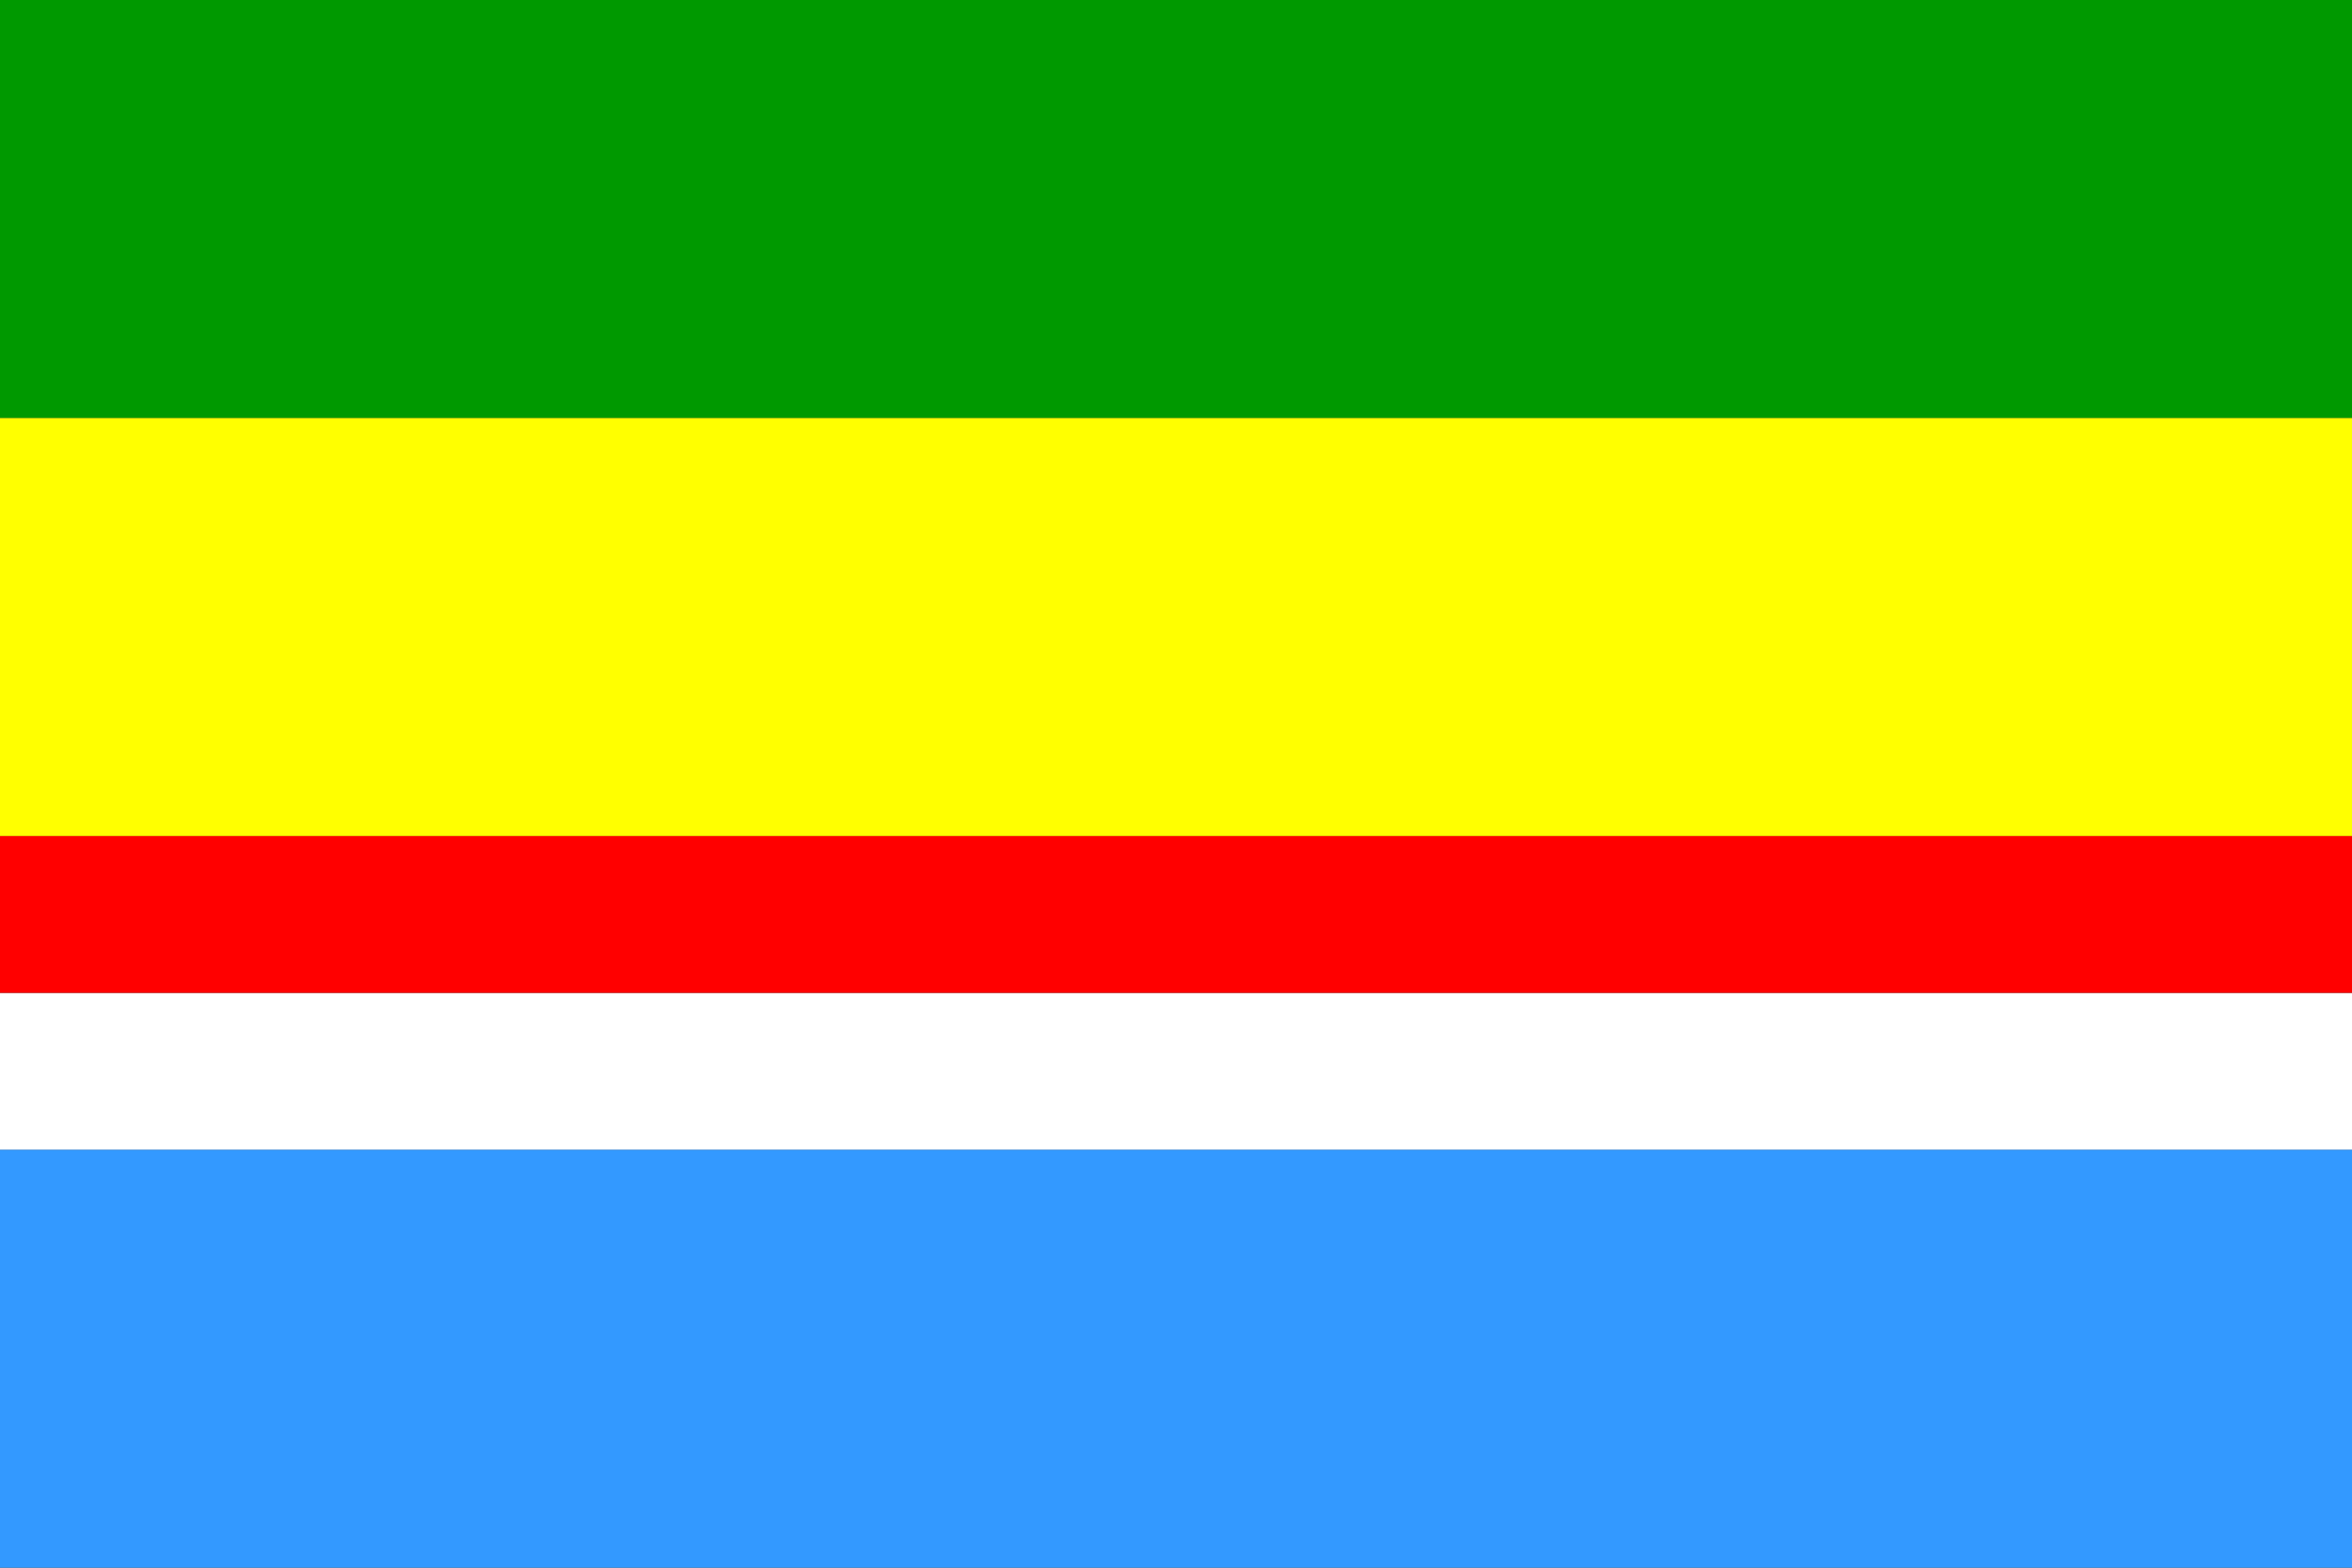 <svg xmlns="http://www.w3.org/2000/svg" width="900" height="600" xmlns:v="https://vecta.io/nano"><rect width="100%" height="100%" fill="#333333" stroke="none"/><path d="M0 0h900v160H0z" fill="#090"/><path d="M0 160h900v160H0z" fill="#ff0"/><path d="M0 440h900v160H0z" fill="#39f"/><path d="M0 380h900v60H0z" fill="#fff"/><path d="M0 320h900v60H0z" fill="red"/></svg>